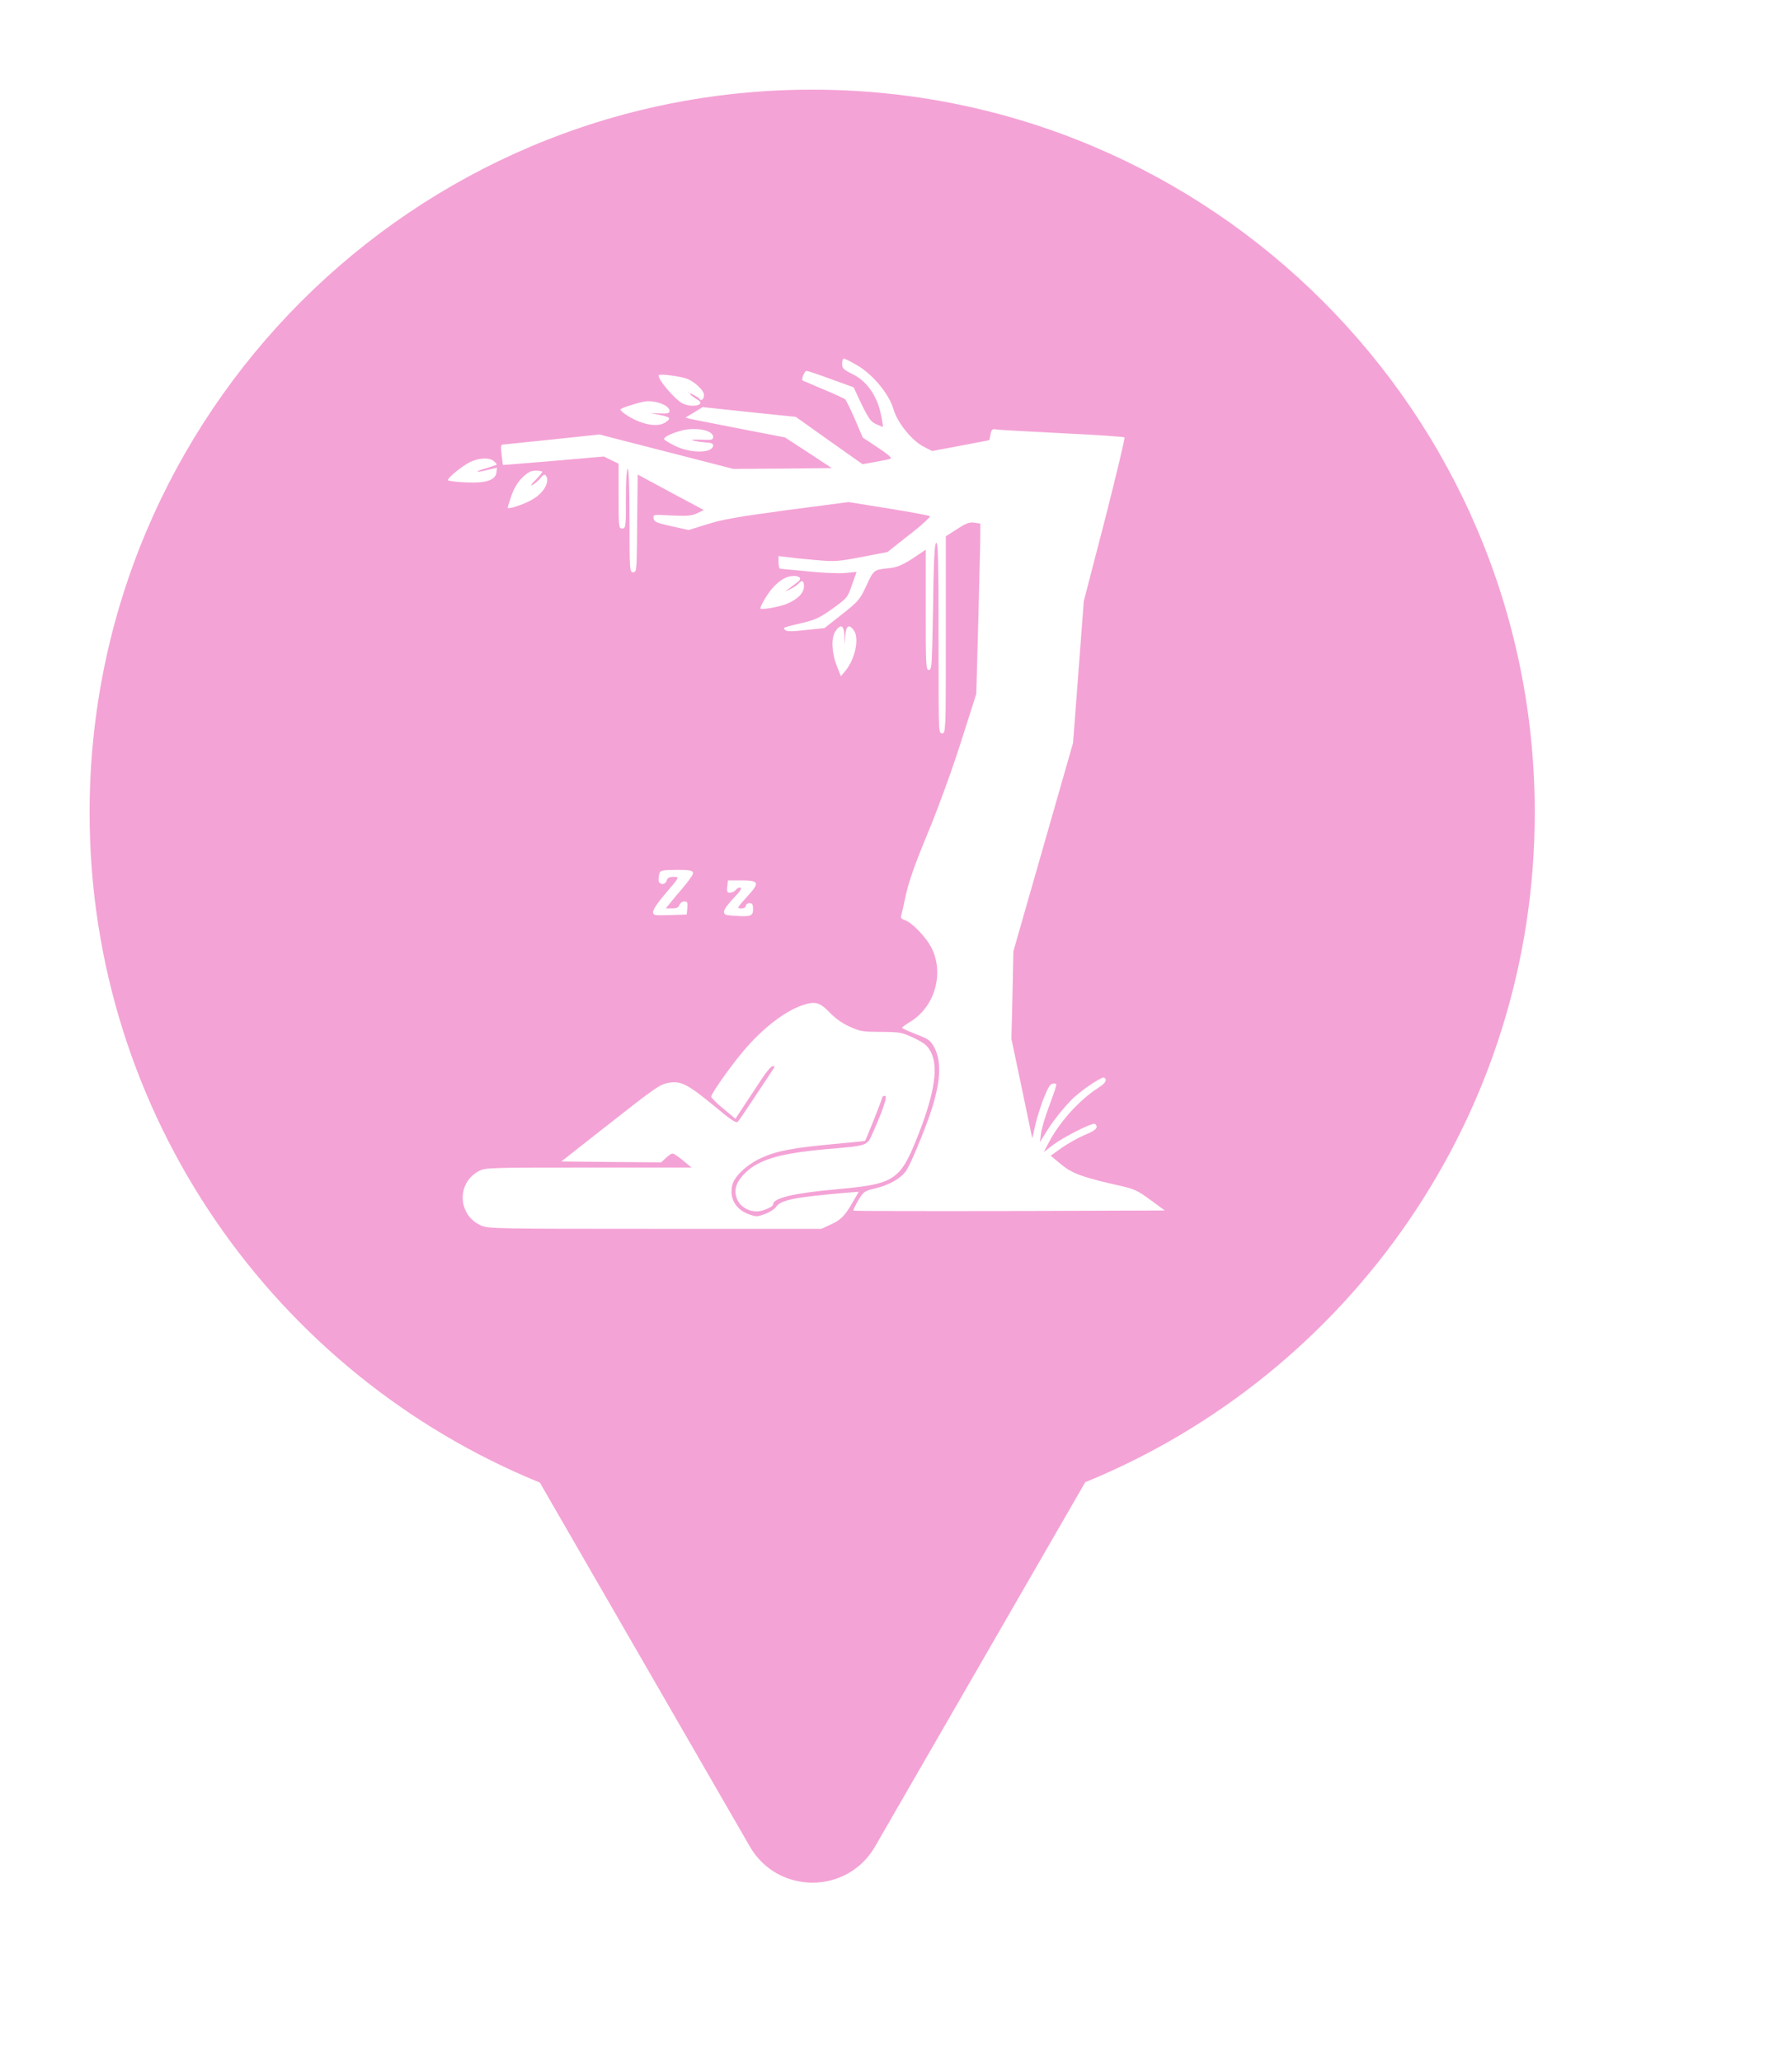 <svg xmlns="http://www.w3.org/2000/svg" viewBox="0 0 20 23" height="23" width="20"><title>shelter.svg</title><rect fill="none" x="0" y="0" width="20" height="23"></rect><path fill="rgba(235,73,175,0.5)" transform="translate(1 1)" d="M11.112 15.533C14.055 14.331 16.129 11.44 16.129 8.064C16.129 3.611 12.519 0 8.064 0C3.61 0 0 3.611 0 8.064C0 11.443 2.078 14.336 5.025 15.537L7.369 19.597C7.68 20.134 8.455 20.134 8.766 19.597L11.112 15.533ZM8.517 3.174C8.413 3.123 8.399 3.109 8.399 3.059C8.399 3.025 8.407 3 8.418 3C8.428 3 8.492 3.031 8.562 3.072C8.738 3.172 8.921 3.393 8.97 3.559C9.014 3.715 9.179 3.918 9.312 3.984L9.403 4.031L9.722 3.971L10.042 3.91L10.055 3.846C10.065 3.793 10.075 3.783 10.111 3.789C10.134 3.795 10.465 3.812 10.844 3.832C11.223 3.85 11.539 3.871 11.55 3.879C11.558 3.885 11.458 4.299 11.331 4.799L11.096 5.705L11.036 6.496L10.976 7.287L10.643 8.449L10.31 9.611L10.3 10.1L10.288 10.588L10.405 11.143L10.521 11.699L10.554 11.553C10.562 11.514 10.577 11.462 10.594 11.408L10.619 11.331L10.634 11.287L10.651 11.246C10.702 11.117 10.724 11.086 10.757 11.086H10.766C10.781 11.085 10.79 11.085 10.788 11.104C10.785 11.127 10.767 11.18 10.723 11.3L10.704 11.352C10.663 11.459 10.625 11.59 10.618 11.645L10.606 11.74L10.673 11.633C10.697 11.592 10.727 11.549 10.758 11.506L10.826 11.417L10.895 11.336L10.957 11.269L10.99 11.238C11.025 11.207 11.07 11.171 11.116 11.137C11.211 11.069 11.309 11.01 11.322 11.02C11.35 11.034 11.347 11.06 11.315 11.091L11.3 11.104L11.256 11.135C11.208 11.165 11.158 11.203 11.109 11.245C11.024 11.318 10.94 11.405 10.867 11.498C10.803 11.579 10.746 11.664 10.704 11.746L10.649 11.85L10.757 11.768C10.862 11.688 11.16 11.535 11.213 11.535C11.227 11.535 11.239 11.551 11.239 11.57C11.239 11.577 11.236 11.583 11.23 11.59C11.225 11.597 11.215 11.605 11.202 11.613C11.18 11.627 11.148 11.642 11.105 11.66C11.032 11.691 10.917 11.756 10.85 11.803L10.726 11.891L10.834 11.98C10.921 12.055 11.006 12.099 11.182 12.148L11.273 12.173L11.434 12.211C11.663 12.262 11.684 12.271 11.838 12.383L12 12.502L10.268 12.508C9.314 12.51 8.531 12.508 8.525 12.504C8.521 12.498 8.545 12.447 8.578 12.391C8.639 12.289 8.645 12.285 8.782 12.252C8.931 12.215 9.057 12.141 9.113 12.059C9.132 12.032 9.163 11.968 9.2 11.884C9.25 11.77 9.311 11.62 9.363 11.477C9.424 11.307 9.461 11.162 9.476 11.038C9.492 10.89 9.476 10.772 9.426 10.68C9.402 10.637 9.386 10.614 9.347 10.59C9.317 10.573 9.274 10.555 9.207 10.529L9.129 10.497C9.092 10.481 9.068 10.468 9.068 10.463C9.07 10.457 9.111 10.426 9.162 10.395C9.428 10.232 9.537 9.871 9.403 9.586C9.345 9.461 9.179 9.287 9.091 9.26C9.08 9.256 9.071 9.251 9.064 9.246L9.057 9.236C9.055 9.232 9.054 9.228 9.055 9.225C9.059 9.211 9.085 9.104 9.109 8.986C9.144 8.83 9.211 8.639 9.356 8.289C9.396 8.195 9.438 8.086 9.481 7.972C9.569 7.74 9.659 7.484 9.726 7.273L9.896 6.74L9.919 5.91L9.939 5.096L9.941 4.961V4.84L9.876 4.83C9.821 4.822 9.785 4.834 9.684 4.9L9.556 4.982V6.08C9.556 6.489 9.556 6.746 9.554 6.907L9.551 7.04L9.544 7.13C9.538 7.178 9.529 7.18 9.515 7.18C9.51 7.18 9.505 7.179 9.501 7.177C9.491 7.171 9.485 7.152 9.481 7.091C9.475 6.976 9.475 6.713 9.475 6.113L9.474 5.558L9.469 5.227C9.465 5.097 9.459 5.052 9.45 5.055C9.443 5.057 9.438 5.076 9.434 5.119C9.43 5.156 9.427 5.209 9.424 5.285L9.418 5.492L9.414 5.766L9.405 6.19C9.399 6.44 9.392 6.469 9.369 6.473C9.352 6.476 9.342 6.466 9.337 6.372C9.332 6.281 9.332 6.113 9.332 5.805V5.131L9.187 5.229C9.112 5.277 9.061 5.304 9.011 5.32L8.973 5.33L8.937 5.336L8.925 5.337C8.837 5.346 8.794 5.351 8.763 5.375C8.731 5.398 8.712 5.442 8.671 5.529C8.596 5.689 8.584 5.705 8.397 5.852L8.202 6.006L7.996 6.027C7.844 6.045 7.78 6.045 7.765 6.029C7.734 6 7.736 6 7.935 5.953L7.943 5.951C8.099 5.914 8.146 5.893 8.292 5.789C8.456 5.67 8.46 5.666 8.509 5.523L8.56 5.379L8.434 5.391C8.363 5.398 8.185 5.391 8.016 5.373L7.708 5.344C7.697 5.344 7.689 5.312 7.689 5.273V5.203L7.776 5.213L7.904 5.228L8.095 5.246C8.316 5.266 8.345 5.264 8.616 5.213L8.904 5.158L9.149 4.965C9.241 4.894 9.317 4.828 9.354 4.79L9.374 4.769C9.379 4.763 9.381 4.759 9.379 4.758C9.371 4.75 9.162 4.711 8.917 4.672L8.471 4.6L7.791 4.689L7.454 4.736L7.304 4.758L7.211 4.774L7.088 4.797C7.015 4.812 6.956 4.828 6.898 4.846L6.686 4.912L6.492 4.869C6.397 4.848 6.349 4.835 6.322 4.821C6.303 4.81 6.297 4.798 6.294 4.781C6.291 4.765 6.29 4.755 6.301 4.75C6.309 4.745 6.323 4.743 6.35 4.743L6.496 4.75C6.671 4.758 6.718 4.754 6.78 4.725L6.855 4.689L6.486 4.492L6.117 4.293L6.111 4.838C6.11 5.019 6.109 5.14 6.106 5.221L6.104 5.289C6.098 5.378 6.088 5.383 6.066 5.383C6.028 5.383 6.026 5.369 6.026 4.807C6.026 4.436 6.018 4.23 6.006 4.23C6.003 4.23 6.001 4.235 5.999 4.244L5.99 4.325C5.987 4.382 5.985 4.462 5.985 4.562V4.735C5.984 4.781 5.983 4.813 5.98 4.837C5.976 4.891 5.966 4.895 5.944 4.895C5.906 4.895 5.904 4.881 5.904 4.533V4.172L5.823 4.133L5.74 4.092L5.178 4.141C4.869 4.166 4.616 4.188 4.614 4.186C4.612 4.184 4.605 4.131 4.598 4.068C4.586 3.963 4.588 3.957 4.63 3.957L5.184 3.9L5.691 3.846L5.863 3.891L6.608 4.082L7.183 4.23L7.731 4.227L8.283 4.221L8.022 4.049L7.761 3.879L7.264 3.783L6.71 3.674L6.65 3.658L6.746 3.6L6.842 3.541L7.36 3.596L7.882 3.65L8.253 3.914L8.627 4.178L8.771 4.152L8.908 4.126L8.941 4.115C8.945 4.114 8.945 4.11 8.941 4.104L8.924 4.085L8.903 4.067L8.859 4.034L8.797 3.992L8.629 3.881L8.543 3.68C8.495 3.568 8.446 3.469 8.434 3.455C8.42 3.443 8.31 3.393 8.187 3.342L7.957 3.244C7.951 3.239 7.953 3.222 7.959 3.203C7.968 3.173 7.988 3.137 8.002 3.137C8.014 3.137 8.138 3.178 8.275 3.229L8.527 3.32L8.616 3.51C8.657 3.593 8.683 3.642 8.707 3.674C8.729 3.703 8.749 3.718 8.776 3.73L8.83 3.753L8.854 3.762C8.857 3.762 8.848 3.697 8.831 3.619C8.787 3.412 8.673 3.25 8.517 3.174ZM6.987 3.16C7.008 3.297 7.102 3.453 7.187 3.498C7.22 3.515 7.24 3.524 7.259 3.525C7.275 3.526 7.29 3.52 7.312 3.508C7.462 3.432 7.369 3.248 7.119 3.125C6.983 3.059 6.972 3.062 6.987 3.16ZM6.618 3.5C6.535 3.457 6.35 3.244 6.35 3.188C6.35 3.185 6.353 3.183 6.357 3.182L6.383 3.179L6.429 3.181L6.474 3.186L6.531 3.194L6.596 3.206L6.643 3.217C6.689 3.229 6.743 3.262 6.785 3.3C6.827 3.337 6.857 3.378 6.857 3.406C6.857 3.453 6.825 3.479 6.807 3.449L6.799 3.44C6.784 3.428 6.756 3.412 6.729 3.398L6.701 3.385C6.68 3.375 6.675 3.375 6.683 3.383L6.701 3.385L6.707 3.404C6.731 3.424 6.768 3.449 6.788 3.461C6.884 3.516 6.724 3.553 6.618 3.5ZM4.938 3.393C4.954 3.487 4.989 3.573 5.034 3.639C5.087 3.714 5.152 3.762 5.217 3.762C5.273 3.762 5.296 3.736 5.255 3.713C5.25 3.71 5.239 3.699 5.228 3.684L5.192 3.639C5.151 3.58 5.153 3.58 5.223 3.65C5.304 3.73 5.336 3.73 5.336 3.65C5.336 3.543 5.21 3.418 5.021 3.344C4.979 3.326 4.94 3.312 4.937 3.312C4.934 3.312 4.932 3.323 4.933 3.34C4.933 3.354 4.935 3.373 4.938 3.393ZM5.924 3.568C5.924 3.555 6.062 3.508 6.178 3.482C6.293 3.455 6.472 3.518 6.472 3.582C6.472 3.609 6.453 3.615 6.366 3.611L6.259 3.607L6.366 3.629C6.482 3.652 6.494 3.666 6.427 3.711C6.336 3.773 6.146 3.734 5.983 3.623L5.949 3.598C5.934 3.585 5.924 3.573 5.924 3.568ZM4.301 3.516C4.301 3.551 4.445 3.742 4.504 3.785C4.577 3.836 4.668 3.857 4.728 3.836L4.778 3.816L4.729 3.785L4.702 3.766L4.638 3.717L4.616 3.698L4.609 3.691C4.61 3.689 4.615 3.691 4.626 3.696L4.66 3.711C4.694 3.729 4.731 3.75 4.737 3.762C4.762 3.799 4.788 3.781 4.788 3.727C4.788 3.707 4.783 3.688 4.773 3.67C4.729 3.588 4.593 3.523 4.409 3.502L4.344 3.497C4.312 3.497 4.301 3.503 4.301 3.516ZM6.459 3.856C6.489 3.84 6.532 3.824 6.583 3.809C6.748 3.758 6.959 3.795 6.959 3.873C6.959 3.889 6.955 3.899 6.937 3.903C6.917 3.908 6.883 3.907 6.822 3.904C6.722 3.902 6.701 3.904 6.746 3.916L6.802 3.927L6.884 3.936C6.935 3.938 6.959 3.947 6.959 3.967C6.959 4.009 6.905 4.032 6.83 4.036C6.745 4.041 6.632 4.02 6.537 3.975L6.46 3.934C6.431 3.917 6.411 3.903 6.411 3.898C6.411 3.886 6.429 3.872 6.459 3.856ZM7.332 3.936C7.249 3.973 7.101 4.086 7.101 4.113C7.101 4.117 7.108 4.121 7.122 4.126L7.188 4.143L7.241 4.154C7.298 4.164 7.358 4.172 7.398 4.172C7.42 4.172 7.445 4.168 7.472 4.162L7.521 4.149L7.542 4.141C7.584 4.125 7.62 4.105 7.632 4.088L7.642 4.065L7.647 4.046L7.648 4.031C7.648 4.013 7.644 4.006 7.628 4.008L7.594 4.016C7.562 4.023 7.504 4.037 7.466 4.043C7.377 4.055 7.436 4.027 7.563 3.996L7.616 3.982C7.648 3.971 7.642 3.963 7.616 3.936C7.571 3.887 7.443 3.887 7.332 3.936ZM4.001 4.357C3.998 4.354 4 4.348 4.006 4.34C4.014 4.329 4.029 4.313 4.049 4.295C4.103 4.246 4.188 4.182 4.251 4.152C4.349 4.105 4.47 4.102 4.513 4.145C4.531 4.16 4.545 4.178 4.545 4.182L4.537 4.186L4.498 4.2L4.432 4.221C4.289 4.26 4.298 4.279 4.441 4.242L4.547 4.217L4.541 4.268C4.531 4.355 4.428 4.391 4.204 4.381L4.104 4.375L4.041 4.367C4.019 4.364 4.004 4.36 4.001 4.357ZM5.445 4.229C5.402 4.254 5.348 4.311 5.303 4.371C5.275 4.408 5.251 4.446 5.234 4.478L5.217 4.522L5.214 4.543C5.214 4.561 5.239 4.565 5.29 4.559L5.337 4.55L5.423 4.529C5.575 4.488 5.681 4.398 5.681 4.311C5.681 4.287 5.68 4.271 5.676 4.261C5.674 4.257 5.671 4.255 5.668 4.254H5.659L5.646 4.26L5.611 4.287L5.583 4.309C5.56 4.325 5.531 4.344 5.508 4.357L5.47 4.378C5.46 4.382 5.475 4.369 5.517 4.336L5.616 4.258C5.632 4.246 5.64 4.227 5.632 4.215L5.62 4.204L5.606 4.198C5.595 4.194 5.58 4.192 5.563 4.193C5.527 4.194 5.483 4.207 5.445 4.229ZM4.709 4.525C4.739 4.441 4.78 4.375 4.831 4.326L4.859 4.3L4.883 4.281C4.895 4.273 4.906 4.266 4.918 4.261C4.938 4.253 4.957 4.25 4.98 4.25C5.02 4.25 5.052 4.256 5.052 4.264C5.052 4.271 5.018 4.312 4.977 4.354C4.926 4.404 4.914 4.424 4.944 4.408L4.959 4.4L4.988 4.378L5.013 4.355L5.031 4.334C5.066 4.291 5.078 4.285 5.095 4.309C5.139 4.377 5.064 4.504 4.937 4.574C4.898 4.596 4.85 4.617 4.804 4.634C4.764 4.649 4.726 4.661 4.699 4.665C4.679 4.669 4.666 4.668 4.666 4.662L4.685 4.598L4.709 4.525ZM7.362 5.166C7.255 5.199 7.061 5.326 7.061 5.363C7.061 5.393 7.204 5.422 7.344 5.422C7.376 5.422 7.406 5.42 7.435 5.415L7.488 5.404L7.522 5.392L7.556 5.376C7.589 5.356 7.607 5.331 7.607 5.303C7.607 5.268 7.6 5.264 7.555 5.273C7.451 5.299 7.374 5.311 7.387 5.299C7.39 5.295 7.404 5.289 7.427 5.282L7.502 5.26C7.598 5.236 7.605 5.23 7.583 5.201C7.569 5.184 7.539 5.17 7.502 5.162C7.457 5.153 7.403 5.153 7.362 5.166ZM7.622 5.559C7.652 5.523 7.705 5.479 7.739 5.459C7.847 5.395 7.993 5.428 7.9 5.494L7.811 5.561L7.76 5.6L7.823 5.57L7.855 5.553C7.879 5.539 7.9 5.522 7.91 5.512C7.95 5.465 7.973 5.475 7.973 5.539C7.973 5.613 7.904 5.684 7.784 5.734C7.697 5.771 7.486 5.807 7.486 5.785C7.486 5.756 7.569 5.619 7.622 5.559ZM8.777 5.857C8.776 5.866 8.772 5.861 8.767 5.842C8.757 5.809 8.749 5.754 8.746 5.719C8.744 5.68 8.734 5.656 8.716 5.656C8.688 5.656 8.668 5.671 8.656 5.701C8.646 5.731 8.644 5.776 8.647 5.838C8.65 5.894 8.657 5.934 8.672 5.973C8.684 6.005 8.7 6.036 8.725 6.074L8.763 6.133C8.785 6.163 8.802 6.184 8.808 6.184C8.844 6.184 8.896 5.99 8.896 5.855C8.896 5.788 8.895 5.75 8.887 5.725C8.88 5.702 8.868 5.689 8.848 5.674C8.821 5.654 8.793 5.637 8.783 5.637C8.78 5.637 8.777 5.644 8.776 5.657C8.773 5.681 8.772 5.721 8.775 5.768C8.778 5.818 8.779 5.847 8.777 5.857ZM8.339 6.426C8.281 6.281 8.275 6.113 8.324 6.041C8.383 5.955 8.42 5.973 8.424 6.09L8.428 6.193L8.434 6.09C8.438 6.039 8.446 6.007 8.46 5.994C8.477 5.978 8.5 5.99 8.529 6.031C8.594 6.119 8.543 6.354 8.434 6.484L8.385 6.543L8.339 6.426ZM7.842 6.145C7.815 6.162 7.789 6.185 7.764 6.211C7.701 6.276 7.647 6.365 7.618 6.455C7.609 6.483 7.606 6.495 7.627 6.496C7.64 6.496 7.659 6.493 7.689 6.488C7.902 6.455 8.075 6.336 8.075 6.221C8.075 6.166 8.049 6.145 8.024 6.184L8.011 6.197C7.996 6.21 7.972 6.228 7.947 6.244L7.961 6.213C8.022 6.156 8.032 6.137 8.012 6.123C7.975 6.1 7.926 6.102 7.873 6.127L7.842 6.145ZM6.354 8.766L6.362 8.734C6.367 8.722 6.379 8.714 6.408 8.709C6.437 8.705 6.482 8.703 6.555 8.703C6.75 8.703 6.764 8.713 6.701 8.801C6.683 8.828 6.614 8.914 6.547 8.99L6.43 9.133H6.5C6.521 9.133 6.537 9.131 6.549 9.127C6.567 9.122 6.577 9.111 6.583 9.094C6.592 9.072 6.614 9.055 6.636 9.055C6.671 9.055 6.677 9.066 6.671 9.127L6.664 9.201L6.478 9.207L6.369 9.209C6.342 9.209 6.324 9.208 6.312 9.205C6.301 9.202 6.295 9.198 6.292 9.191L6.29 9.183L6.289 9.17C6.289 9.146 6.346 9.061 6.417 8.979C6.588 8.779 6.588 8.781 6.515 8.781C6.472 8.781 6.449 8.793 6.441 8.82C6.437 8.837 6.427 8.848 6.416 8.854C6.408 8.859 6.399 8.861 6.392 8.861L6.375 8.857L6.362 8.848C6.354 8.84 6.35 8.828 6.35 8.812C6.35 8.798 6.352 8.781 6.354 8.766ZM6.751 8.898L6.743 8.926C6.733 8.949 6.743 8.957 6.784 8.957L6.806 8.955L6.818 8.951C6.83 8.946 6.837 8.938 6.837 8.928C6.837 8.91 6.855 8.898 6.88 8.898C6.893 8.898 6.901 8.899 6.905 8.902C6.907 8.904 6.907 8.906 6.906 8.91L6.897 8.926L6.861 8.971C6.829 9.012 6.782 9.062 6.758 9.082C6.733 9.104 6.715 9.139 6.715 9.164C6.715 9.203 6.728 9.209 6.833 9.215C6.993 9.227 7.04 9.207 7.04 9.133C7.04 9.066 6.991 9.053 6.948 9.105C6.942 9.115 6.932 9.122 6.921 9.127L6.906 9.131L6.892 9.131C6.877 9.127 6.876 9.117 6.894 9.091C6.907 9.071 6.932 9.042 6.969 9.002C7.115 8.846 7.106 8.82 6.906 8.82L6.848 8.821L6.802 8.823L6.773 8.828C6.767 8.831 6.763 8.834 6.76 8.838C6.757 8.843 6.756 8.849 6.756 8.857L6.751 8.898ZM7.147 8.957C7.115 8.957 7.11 8.945 7.117 8.889L7.125 8.82H7.275C7.363 8.82 7.414 8.825 7.431 8.844C7.452 8.867 7.418 8.915 7.334 9.006C7.225 9.127 7.223 9.133 7.271 9.133C7.285 9.133 7.297 9.131 7.306 9.127C7.317 9.122 7.324 9.114 7.324 9.104C7.324 9.096 7.329 9.088 7.337 9.083C7.344 9.078 7.354 9.074 7.364 9.074C7.381 9.074 7.392 9.078 7.397 9.089C7.403 9.099 7.405 9.115 7.405 9.141C7.405 9.217 7.381 9.227 7.198 9.215L7.132 9.209L7.115 9.207C7.086 9.2 7.08 9.19 7.08 9.168C7.08 9.145 7.129 9.078 7.186 9.02C7.259 8.945 7.283 8.908 7.265 8.902C7.249 8.896 7.225 8.908 7.212 8.926C7.198 8.943 7.17 8.957 7.147 8.957ZM8.565 9.258C8.192 9.375 8.02 9.793 8.2 10.143C8.244 10.227 8.308 10.295 8.384 10.347C8.628 10.515 8.999 10.509 9.225 10.291C9.358 10.162 9.403 10.051 9.403 9.846C9.403 9.699 9.395 9.654 9.354 9.582C9.289 9.461 9.18 9.354 9.059 9.293C9.005 9.267 8.93 9.249 8.852 9.24C8.75 9.229 8.643 9.234 8.565 9.258ZM8.699 9.992C8.739 10.008 8.776 10.029 8.808 10.052C8.871 10.097 8.911 10.147 8.9 10.176C8.882 10.219 8.846 10.215 8.634 10.146C8.405 10.07 8.338 10.037 8.338 10.002C8.338 9.961 8.389 9.939 8.464 9.94C8.53 9.94 8.615 9.957 8.699 9.992ZM7.345 10.668C7.547 10.443 7.771 10.277 7.949 10.215C8.097 10.164 8.147 10.178 8.259 10.293C8.324 10.361 8.403 10.416 8.486 10.453C8.57 10.491 8.611 10.504 8.708 10.508L8.835 10.51C9.048 10.512 9.064 10.514 9.2 10.578C9.32 10.637 9.349 10.66 9.389 10.734C9.473 10.896 9.432 11.182 9.262 11.623C9.122 11.981 9.055 12.12 8.836 12.19C8.717 12.228 8.554 12.246 8.312 12.268C8.088 12.288 7.918 12.312 7.803 12.339C7.687 12.367 7.628 12.398 7.628 12.434C7.628 12.453 7.579 12.48 7.526 12.497C7.499 12.506 7.47 12.512 7.445 12.512C7.351 12.512 7.263 12.459 7.229 12.381C7.188 12.287 7.208 12.203 7.292 12.109C7.383 12.008 7.506 11.94 7.71 11.891C7.843 11.86 8.01 11.837 8.223 11.818C8.697 11.777 8.675 11.785 8.744 11.629C8.801 11.501 8.841 11.403 8.863 11.335C8.889 11.26 8.893 11.223 8.876 11.223C8.859 11.223 8.846 11.232 8.846 11.242C8.846 11.26 8.667 11.711 8.654 11.725C8.653 11.726 8.626 11.73 8.58 11.735L8.316 11.76C7.848 11.803 7.663 11.838 7.492 11.918C7.332 11.992 7.194 12.123 7.172 12.221C7.14 12.365 7.208 12.488 7.354 12.543C7.441 12.574 7.45 12.574 7.537 12.541C7.588 12.523 7.645 12.486 7.663 12.461C7.714 12.385 7.867 12.354 8.436 12.305L8.584 12.293L8.519 12.406C8.43 12.562 8.387 12.607 8.268 12.66L8.166 12.707H6.31C4.547 12.707 4.449 12.705 4.37 12.67C4.11 12.557 4.093 12.201 4.338 12.066C4.381 12.043 4.401 12.033 4.588 12.028C4.749 12.023 5.034 12.023 5.567 12.023H6.718L6.624 11.945C6.573 11.902 6.521 11.867 6.507 11.867C6.502 11.867 6.495 11.87 6.486 11.874C6.471 11.883 6.45 11.898 6.432 11.916L6.379 11.965L5.823 11.961L5.265 11.955L5.758 11.568C6.326 11.121 6.364 11.096 6.462 11.078C6.511 11.069 6.553 11.069 6.6 11.083C6.68 11.108 6.776 11.177 6.951 11.32C7.157 11.492 7.215 11.531 7.234 11.512C7.249 11.498 7.334 11.371 7.426 11.232L7.624 10.934C7.648 10.898 7.648 10.891 7.626 10.891C7.61 10.891 7.565 10.941 7.522 11.004L7.328 11.297L7.208 11.479L7.074 11.367C6.999 11.307 6.938 11.246 6.938 11.232C6.938 11.193 7.21 10.815 7.345 10.668Z"></path></svg>